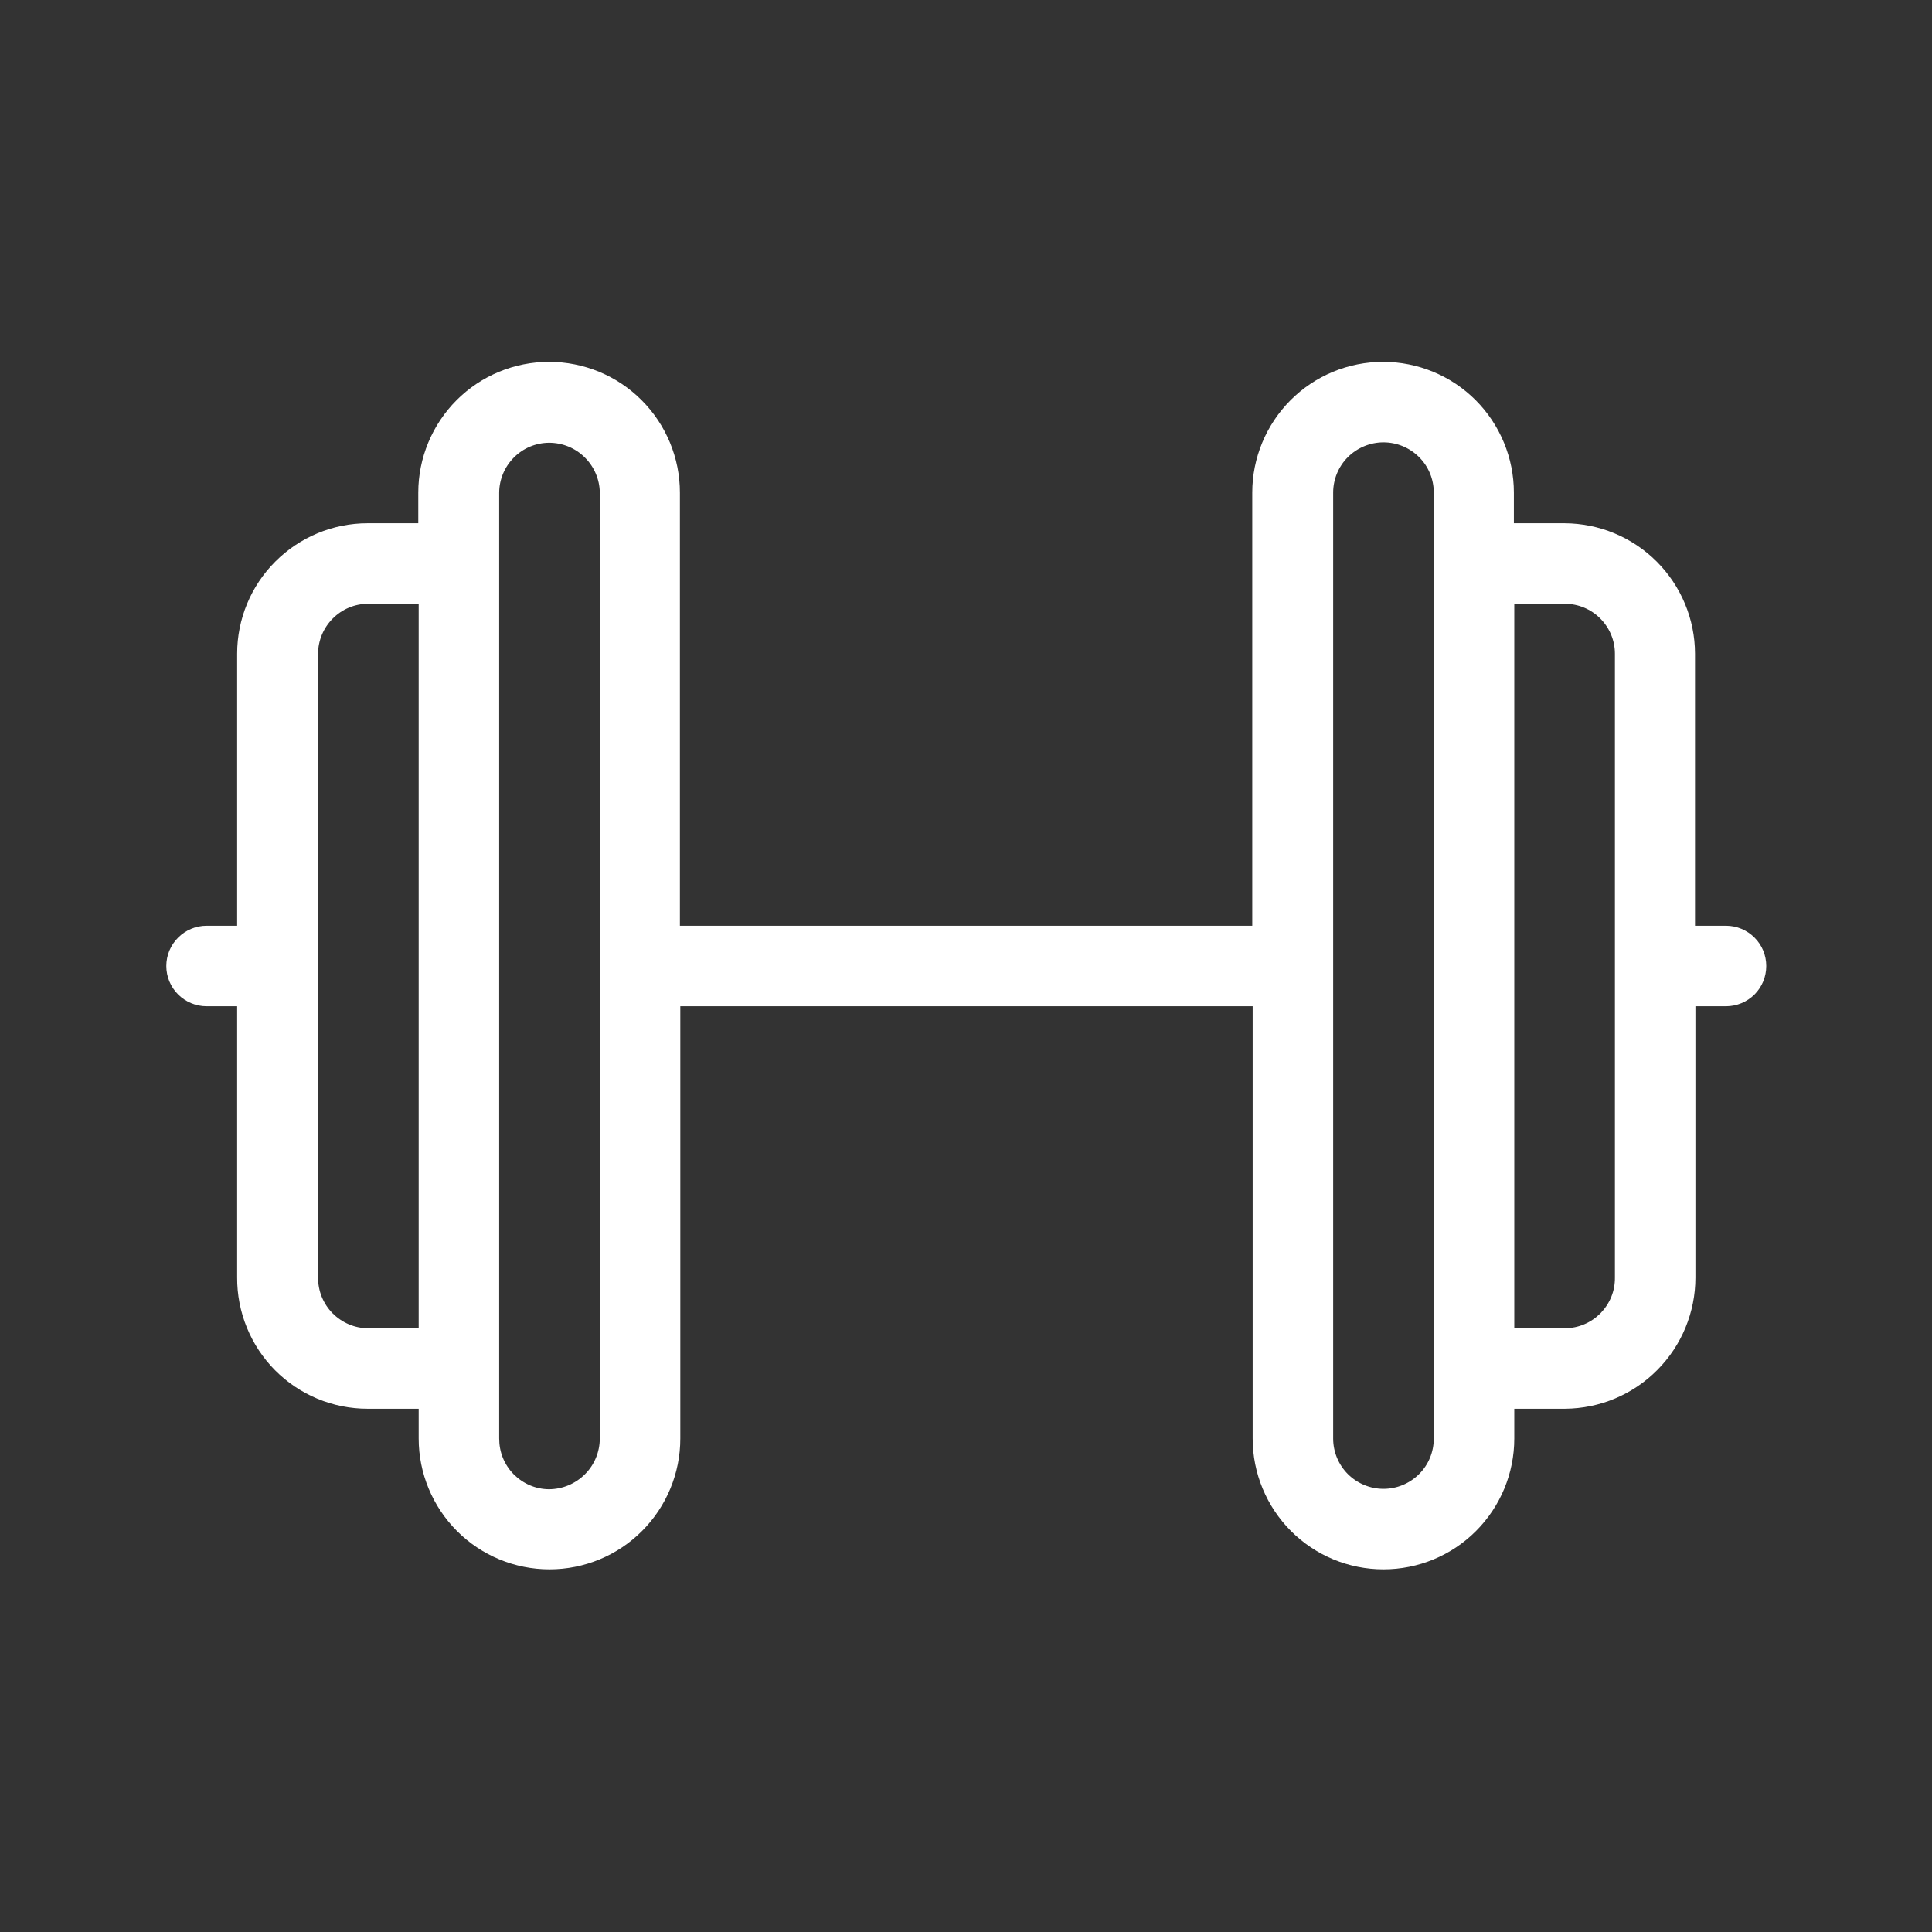 <svg width="24" height="24" viewBox="0 0 24 24" fill="none" xmlns="http://www.w3.org/2000/svg">
<rect x="0" y="0" width="24" height="24" fill="#333333" stroke="none"/>
<path d="M21.436 11.5H21.056V8.12C21.055 7.691 20.884 7.28 20.58 6.976C20.277 6.673 19.866 6.502 19.436 6.5H18.806V6.12C18.806 5.689 18.635 5.276 18.331 4.971C18.026 4.666 17.612 4.495 17.181 4.495C16.75 4.495 16.337 4.666 16.032 4.971C15.728 5.276 15.556 5.689 15.556 6.12V11.5H8.446V6.12C8.446 5.689 8.275 5.276 7.97 4.971C7.666 4.666 7.252 4.495 6.821 4.495C6.39 4.495 5.977 4.666 5.672 4.971C5.368 5.276 5.196 5.689 5.196 6.12V6.5H4.566C4.137 6.5 3.725 6.671 3.421 6.975C3.117 7.278 2.946 7.69 2.946 8.12V11.5H2.566C2.434 11.5 2.307 11.553 2.213 11.647C2.119 11.74 2.066 11.867 2.066 12C2.066 12.133 2.119 12.26 2.213 12.354C2.307 12.447 2.434 12.5 2.566 12.5H2.946V15.87C2.945 16.084 2.986 16.295 3.067 16.493C3.148 16.691 3.267 16.871 3.417 17.022C3.568 17.174 3.747 17.294 3.944 17.376C4.141 17.458 4.353 17.5 4.566 17.5H5.201V17.87C5.201 18.301 5.373 18.714 5.677 19.019C5.982 19.324 6.395 19.495 6.826 19.495C7.257 19.495 7.671 19.324 7.975 19.019C8.28 18.714 8.451 18.301 8.451 17.87V12.5H15.561V17.87C15.561 18.301 15.733 18.714 16.037 19.019C16.342 19.324 16.755 19.495 17.186 19.495C17.617 19.495 18.031 19.324 18.335 19.019C18.64 18.714 18.811 18.301 18.811 17.87V17.5H19.441C19.872 17.497 20.284 17.325 20.587 17.019C20.891 16.714 21.061 16.301 21.061 15.87V12.5H21.441C21.574 12.5 21.701 12.447 21.795 12.354C21.889 12.26 21.941 12.133 21.941 12C21.941 11.867 21.889 11.74 21.795 11.647C21.701 11.553 21.574 11.5 21.441 11.5H21.436ZM5.201 16.5H4.571C4.489 16.5 4.408 16.483 4.333 16.451C4.257 16.419 4.189 16.372 4.131 16.314C4.073 16.255 4.028 16.186 3.997 16.11C3.966 16.034 3.951 15.952 3.951 15.87V8.12C3.952 7.956 4.018 7.799 4.134 7.683C4.25 7.566 4.407 7.501 4.571 7.5H5.201V16.5ZM7.451 17.87C7.45 18.037 7.384 18.197 7.266 18.314C7.148 18.432 6.988 18.499 6.821 18.5C6.739 18.5 6.658 18.483 6.583 18.451C6.507 18.419 6.439 18.372 6.381 18.314C6.323 18.255 6.278 18.186 6.247 18.11C6.216 18.034 6.201 17.952 6.201 17.87V6.12C6.202 5.956 6.268 5.799 6.384 5.683C6.5 5.566 6.657 5.501 6.821 5.5C6.987 5.5 7.146 5.565 7.263 5.681C7.381 5.797 7.449 5.955 7.451 6.12V17.87ZM17.811 17.87C17.811 18.036 17.746 18.195 17.628 18.312C17.511 18.429 17.352 18.495 17.186 18.495C17.021 18.495 16.862 18.429 16.744 18.312C16.627 18.195 16.561 18.036 16.561 17.87V6.12C16.561 5.954 16.627 5.795 16.744 5.678C16.862 5.561 17.021 5.495 17.186 5.495C17.352 5.495 17.511 5.561 17.628 5.678C17.746 5.795 17.811 5.954 17.811 6.12V17.87ZM20.061 15.87C20.062 15.952 20.047 16.034 20.016 16.11C19.985 16.186 19.939 16.255 19.882 16.314C19.824 16.372 19.756 16.419 19.68 16.451C19.605 16.483 19.523 16.5 19.441 16.5H18.811V7.5H19.441C19.606 7.501 19.763 7.566 19.879 7.683C19.995 7.799 20.061 7.956 20.061 8.12V15.87Z" fill="white"/>
</svg>

